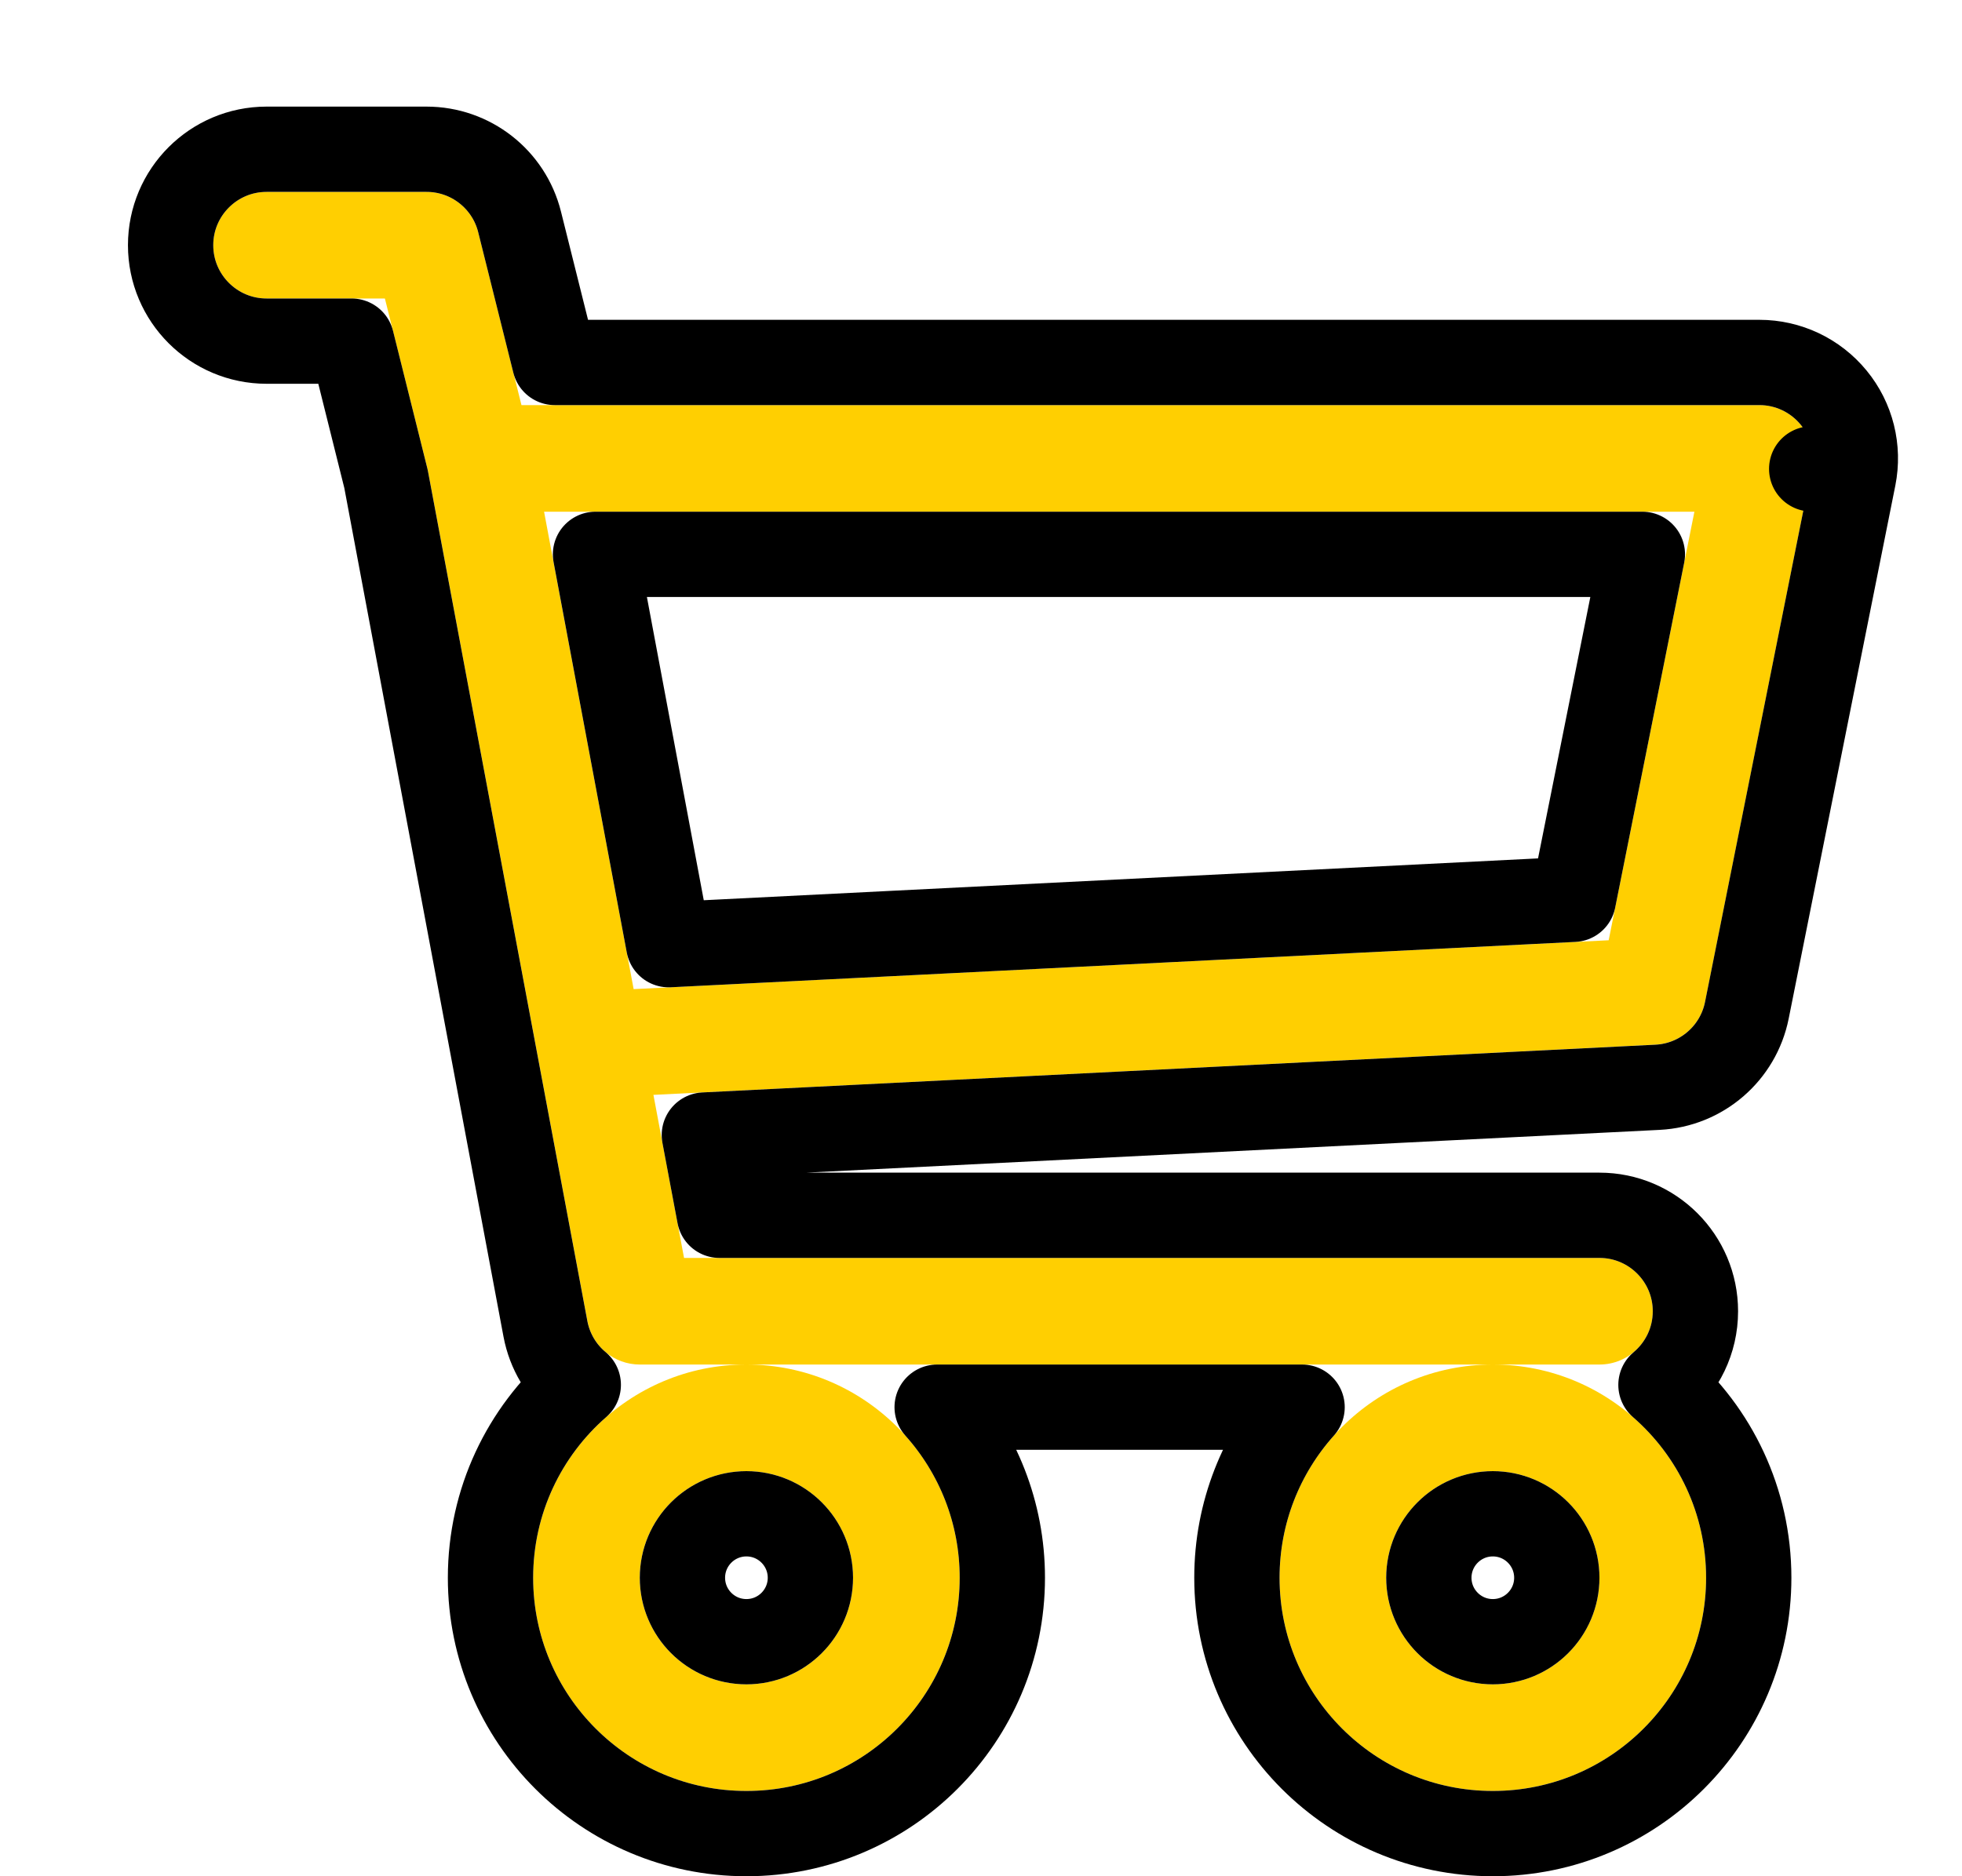 <svg width="23" height="22" viewBox="0 0 23 22" fill="none" xmlns="http://www.w3.org/2000/svg">
<g filter="url(#filter0_d_129_3080)">
<path d="M1.5 1.875C1.5 1.53 1.78 1.25 2.125 1.25H4C4.287 1.25 4.537 1.445 4.606 1.723L5.113 3.75H19.625C19.812 3.75 19.99 3.834 20.108 3.979C20.227 4.124 20.275 4.314 20.238 4.498L18.988 10.748C18.932 11.028 18.692 11.235 18.406 11.249L6.66 11.838L7.019 13.75H17.75C18.095 13.75 18.375 14.03 18.375 14.375C18.375 14.72 18.095 15 17.75 15H16.5H7.75H6.5C6.199 15 5.941 14.786 5.886 14.49L4.014 4.508L3.512 2.5H2.125C1.78 2.5 1.5 2.22 1.5 1.875ZM5.378 5L6.428 10.598L17.858 10.025L18.863 5H5.378ZM7.75 15C6.369 15 5.25 16.119 5.25 17.5C5.25 18.881 6.369 20 7.75 20C9.131 20 10.25 18.881 10.25 17.5C10.25 16.119 9.131 15 7.75 15ZM16.5 15C15.119 15 14 16.119 14 17.5C14 18.881 15.119 20 16.5 20C17.881 20 19 18.881 19 17.5C19 16.119 17.881 15 16.5 15ZM7.75 16.25C8.44 16.25 9 16.81 9 17.5C9 18.19 8.44 18.75 7.75 18.75C7.06 18.75 6.5 18.19 6.5 17.5C6.5 16.81 7.06 16.25 7.75 16.25ZM16.5 16.25C17.19 16.25 17.75 16.81 17.75 17.5C17.75 18.19 17.19 18.75 16.5 18.75C15.81 18.75 15.25 18.19 15.25 17.5C15.25 16.81 15.81 16.25 16.5 16.25Z" fill="#FFCF01"/>
<path d="M20.728 4.596L20.238 4.498L20.728 4.596C20.794 4.265 20.709 3.922 20.495 3.662C20.281 3.401 19.962 3.25 19.625 3.25H5.503L5.091 1.602C4.966 1.101 4.516 0.75 4 0.75H2.125C1.504 0.75 1 1.254 1 1.875C1 2.496 1.504 3 2.125 3H3.122L3.525 4.615L5.394 14.582C5.444 14.847 5.584 15.076 5.779 15.238C5.148 15.788 4.75 16.598 4.75 17.5C4.75 19.157 6.093 20.5 7.75 20.5C9.407 20.5 10.75 19.157 10.75 17.5C10.75 16.732 10.461 16.031 9.986 15.5H14.264C13.789 16.031 13.5 16.732 13.5 17.5C13.5 19.157 14.843 20.5 16.5 20.5C18.157 20.5 19.5 19.157 19.5 17.5C19.5 16.598 19.102 15.788 18.471 15.239C18.718 15.032 18.875 14.722 18.875 14.375C18.875 13.754 18.371 13.25 17.75 13.25H7.434L7.257 12.309L18.431 11.749C18.946 11.723 19.377 11.351 19.478 10.846L20.728 4.596ZM6.839 10.077L5.981 5.5H18.253L17.444 9.545L6.839 10.077ZM7.75 16.75C8.164 16.75 8.5 17.086 8.5 17.5C8.5 17.914 8.164 18.25 7.75 18.25C7.336 18.25 7 17.914 7 17.5C7 17.086 7.336 16.75 7.75 16.75ZM16.5 16.75C16.914 16.75 17.25 17.086 17.25 17.5C17.25 17.914 16.914 18.25 16.5 18.25C16.086 18.25 15.75 17.914 15.75 17.5C15.75 17.086 16.086 16.75 16.5 16.75Z" stroke="black" stroke-linejoin="round"/>
</g>
<defs>
<filter id="filter0_d_129_3080" x="0.5" y="0.25" width="21.75" height="21.75" filterUnits="userSpaceOnUse" color-interpolation-filters="sRGB">
<feFlood flood-opacity="0" result="BackgroundImageFix"/>
<feColorMatrix in="SourceAlpha" type="matrix" values="0 0 0 0 0 0 0 0 0 0 0 0 0 0 0 0 0 0 127 0" result="hardAlpha"/>
<feOffset dx="1" dy="1"/>
<feComposite in2="hardAlpha" operator="out"/>
<feColorMatrix type="matrix" values="0 0 0 0 0 0 0 0 0 0 0 0 0 0 0 0 0 0 1 0"/>
<feBlend mode="normal" in2="BackgroundImageFix" result="effect1_dropShadow_129_3080"/>
<feBlend mode="normal" in="SourceGraphic" in2="effect1_dropShadow_129_3080" result="shape"/>
</filter>
</defs>
</svg>
